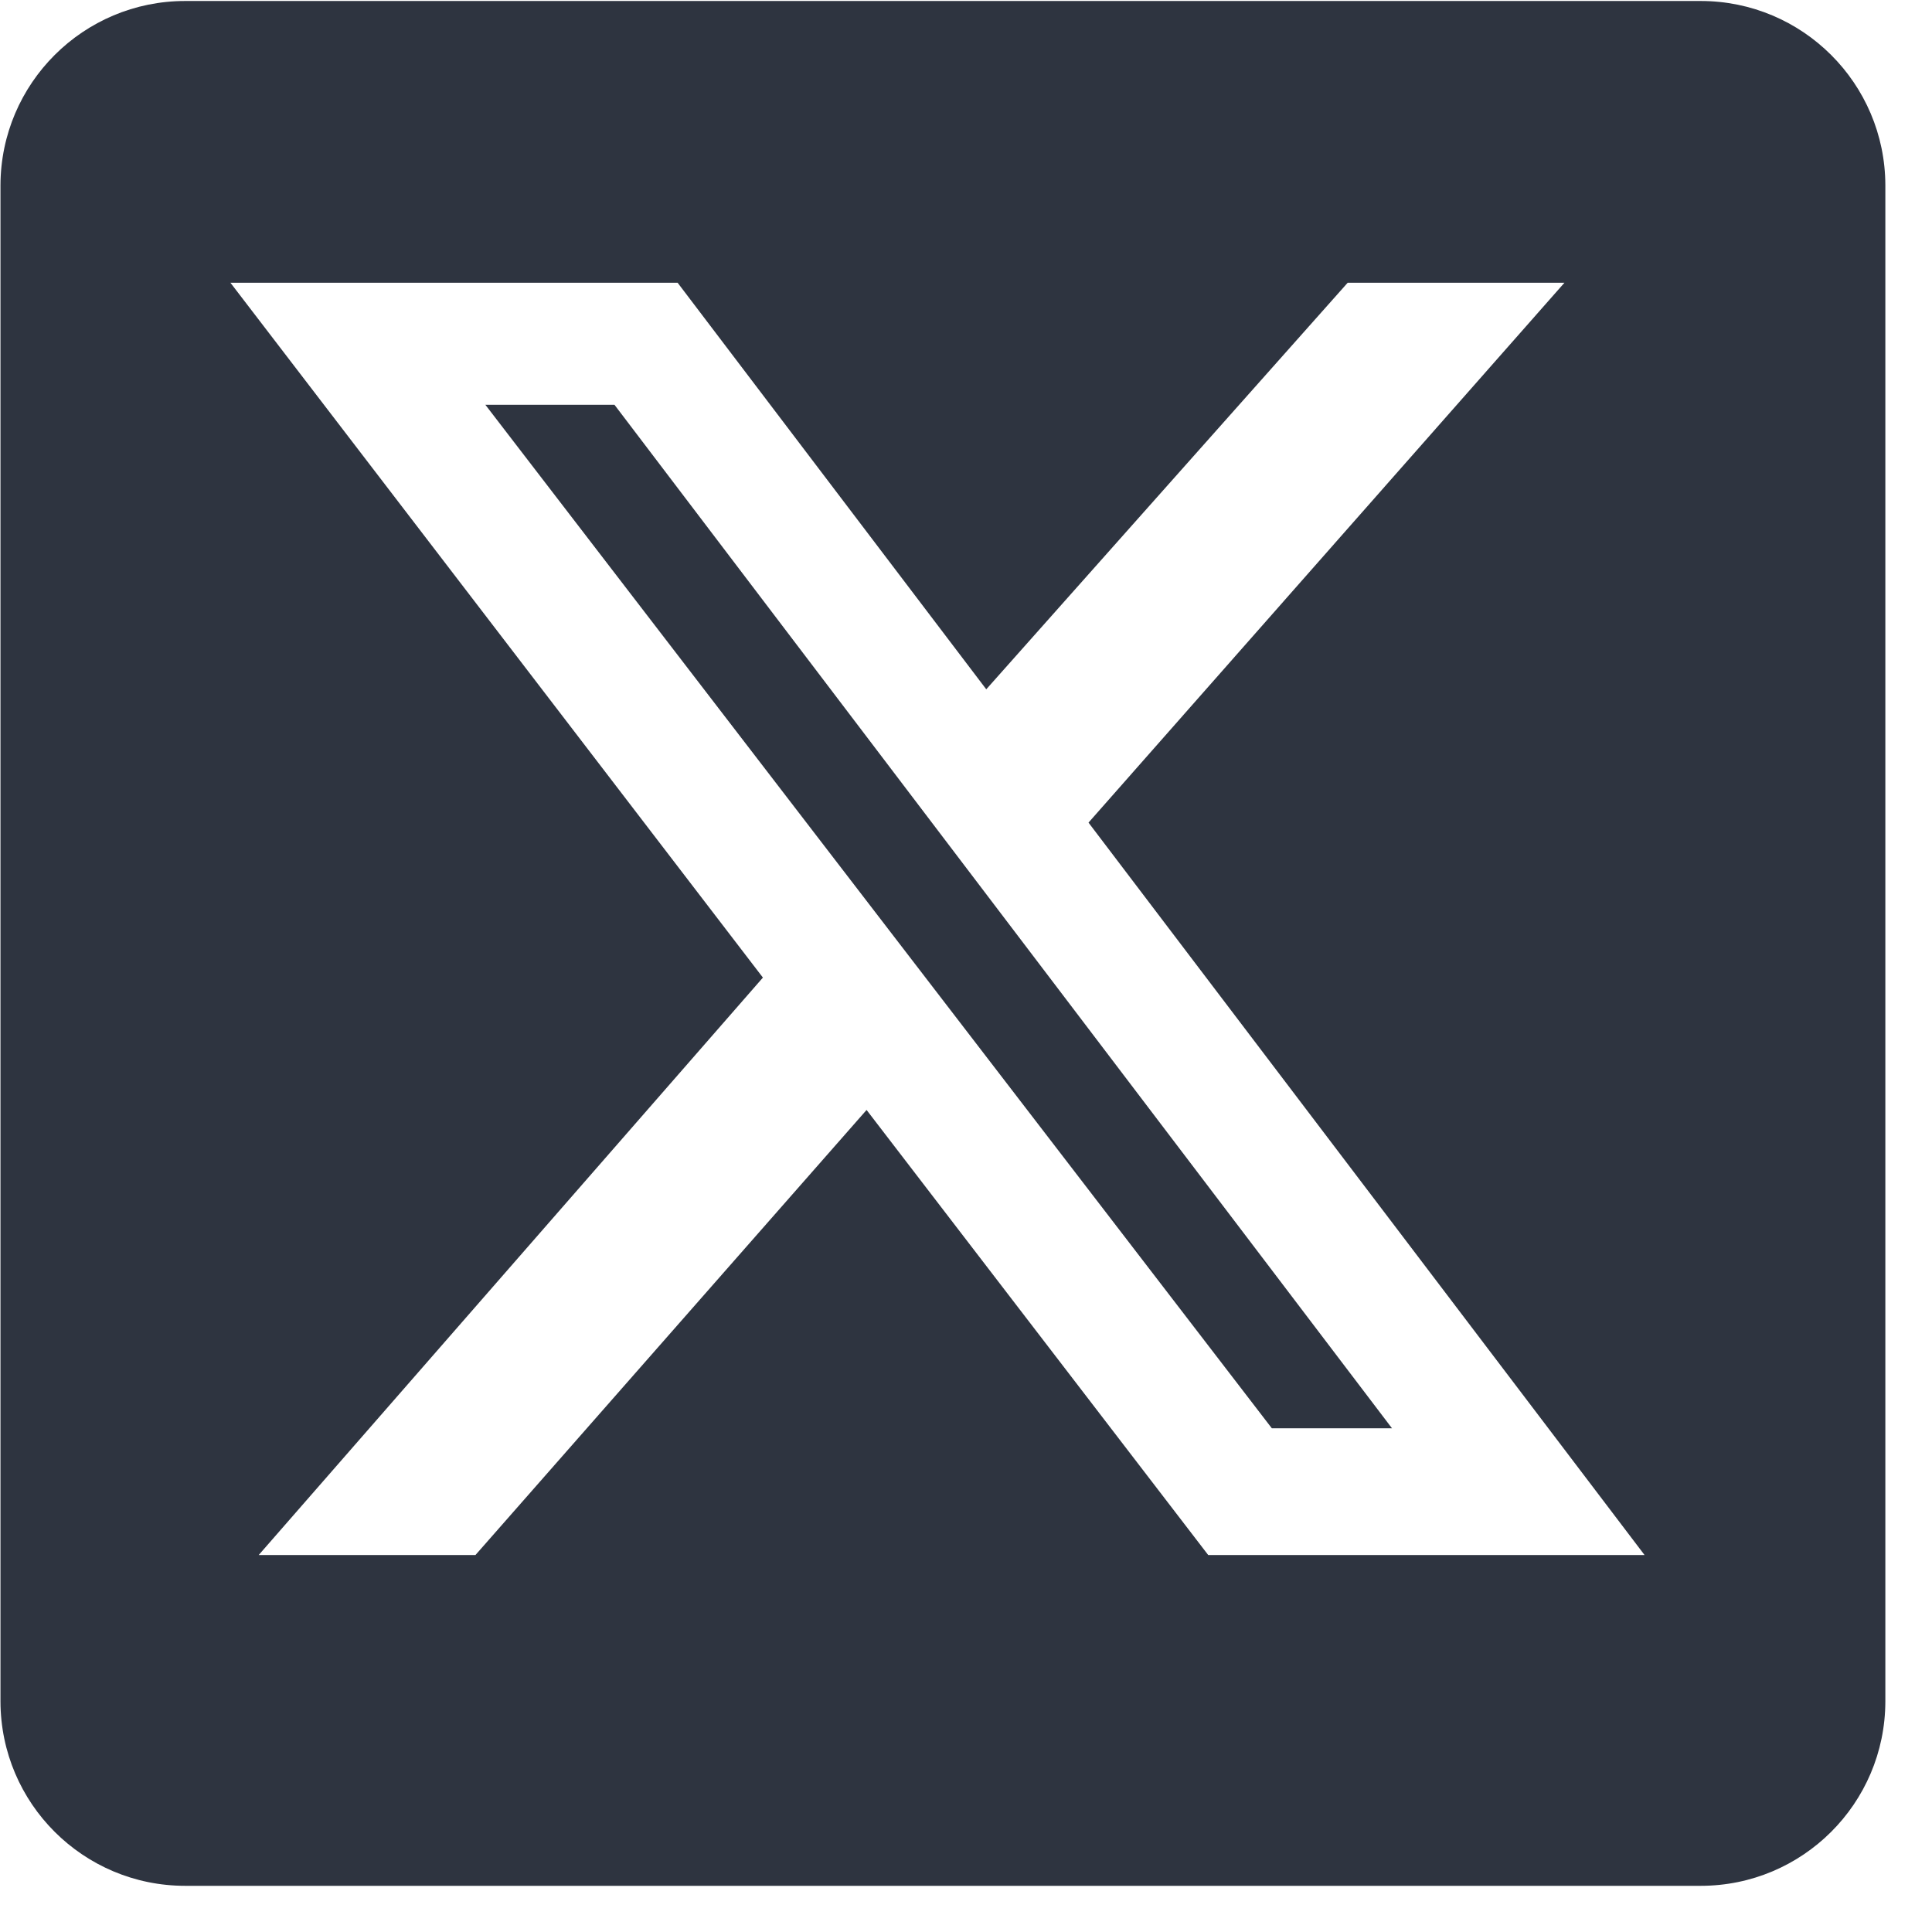 <svg width="41" height="41" viewBox="0 0 41 41" fill="none" xmlns="http://www.w3.org/2000/svg">
<path fill-rule="evenodd" clip-rule="evenodd" d="M36.091 0.021H3.93C1.769 0.021 0.016 1.77 0.01 3.931V36.11C0.016 38.272 1.769 40.02 3.93 40.02H36.091C38.252 40.02 40.005 38.272 40.01 36.11V3.931C40.005 1.77 38.251 0.021 36.091 0.021ZM33.2 6H28.6L20.93 14.628L14.38 6H4.89L16.19 20.746L5.49 33H10.09L18.39 23.555L25.64 33H34.9L23.1 17.457L33.2 6ZM29.54 30.31H26.99L10.3 8.59H13.04L29.54 30.31Z" fill="#2E3440"/>
</svg>
